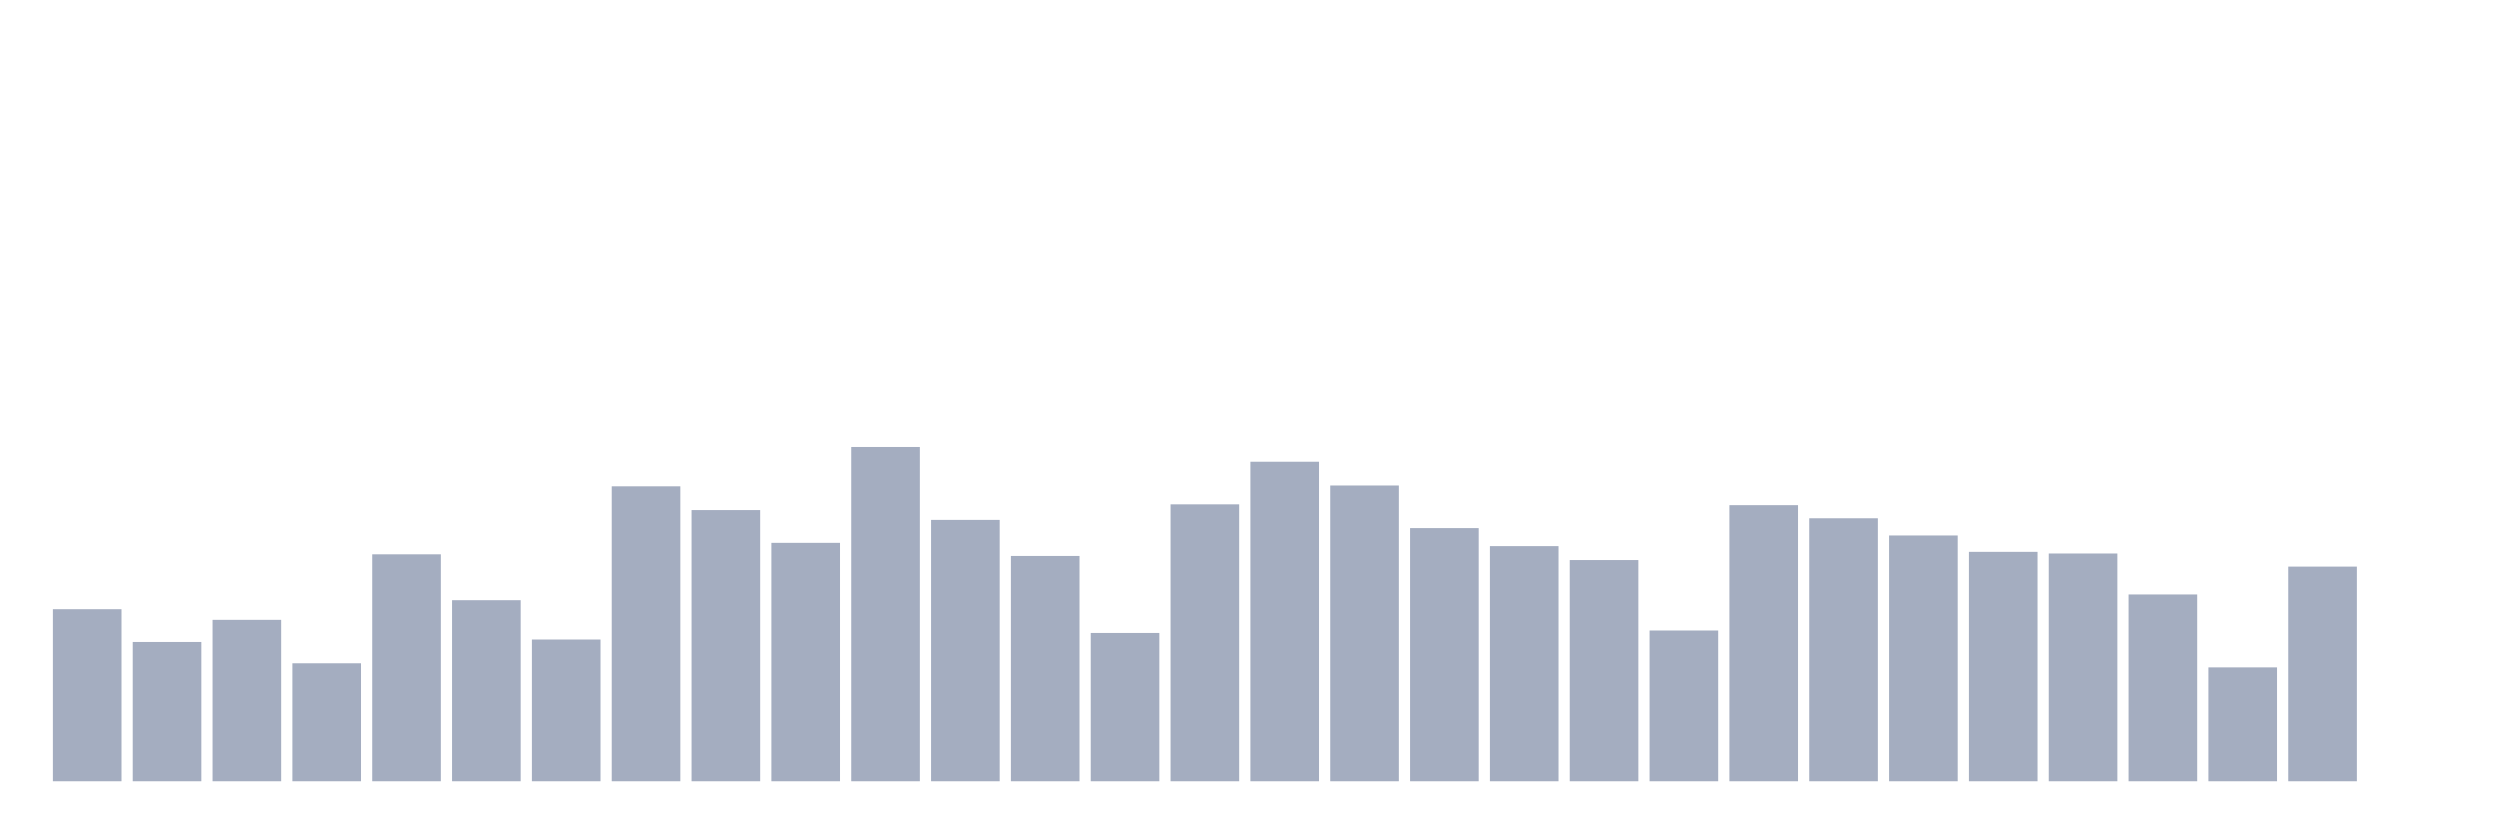 <svg xmlns="http://www.w3.org/2000/svg" viewBox="0 0 480 160"><g transform="translate(10,10)"><rect class="bar" x="0.153" width="13.175" y="106.966" height="33.034" fill="rgb(164,173,192)"></rect><rect class="bar" x="15.482" width="13.175" y="113.258" height="26.742" fill="rgb(164,173,192)"></rect><rect class="bar" x="30.81" width="13.175" y="109.011" height="30.989" fill="rgb(164,173,192)"></rect><rect class="bar" x="46.138" width="13.175" y="117.348" height="22.652" fill="rgb(164,173,192)"></rect><rect class="bar" x="61.466" width="13.175" y="96.427" height="43.573" fill="rgb(164,173,192)"></rect><rect class="bar" x="76.794" width="13.175" y="105.236" height="34.764" fill="rgb(164,173,192)"></rect><rect class="bar" x="92.123" width="13.175" y="112.787" height="27.213" fill="rgb(164,173,192)"></rect><rect class="bar" x="107.451" width="13.175" y="83.371" height="56.629" fill="rgb(164,173,192)"></rect><rect class="bar" x="122.779" width="13.175" y="87.933" height="52.067" fill="rgb(164,173,192)"></rect><rect class="bar" x="138.107" width="13.175" y="94.225" height="45.775" fill="rgb(164,173,192)"></rect><rect class="bar" x="153.436" width="13.175" y="75.82" height="64.18" fill="rgb(164,173,192)"></rect><rect class="bar" x="168.764" width="13.175" y="89.82" height="50.18" fill="rgb(164,173,192)"></rect><rect class="bar" x="184.092" width="13.175" y="96.742" height="43.258" fill="rgb(164,173,192)"></rect><rect class="bar" x="199.42" width="13.175" y="111.528" height="28.472" fill="rgb(164,173,192)"></rect><rect class="bar" x="214.748" width="13.175" y="86.831" height="53.169" fill="rgb(164,173,192)"></rect><rect class="bar" x="230.077" width="13.175" y="78.652" height="61.348" fill="rgb(164,173,192)"></rect><rect class="bar" x="245.405" width="13.175" y="83.213" height="56.787" fill="rgb(164,173,192)"></rect><rect class="bar" x="260.733" width="13.175" y="91.393" height="48.607" fill="rgb(164,173,192)"></rect><rect class="bar" x="276.061" width="13.175" y="94.854" height="45.146" fill="rgb(164,173,192)"></rect><rect class="bar" x="291.39" width="13.175" y="97.528" height="42.472" fill="rgb(164,173,192)"></rect><rect class="bar" x="306.718" width="13.175" y="111.056" height="28.944" fill="rgb(164,173,192)"></rect><rect class="bar" x="322.046" width="13.175" y="86.989" height="53.011" fill="rgb(164,173,192)"></rect><rect class="bar" x="337.374" width="13.175" y="89.506" height="50.494" fill="rgb(164,173,192)"></rect><rect class="bar" x="352.702" width="13.175" y="92.809" height="47.191" fill="rgb(164,173,192)"></rect><rect class="bar" x="368.031" width="13.175" y="95.955" height="44.045" fill="rgb(164,173,192)"></rect><rect class="bar" x="383.359" width="13.175" y="96.27" height="43.73" fill="rgb(164,173,192)"></rect><rect class="bar" x="398.687" width="13.175" y="104.135" height="35.865" fill="rgb(164,173,192)"></rect><rect class="bar" x="414.015" width="13.175" y="118.135" height="21.865" fill="rgb(164,173,192)"></rect><rect class="bar" x="429.344" width="13.175" y="98.787" height="41.213" fill="rgb(164,173,192)"></rect><rect class="bar" x="444.672" width="13.175" y="140" height="0" fill="rgb(164,173,192)"></rect></g></svg>